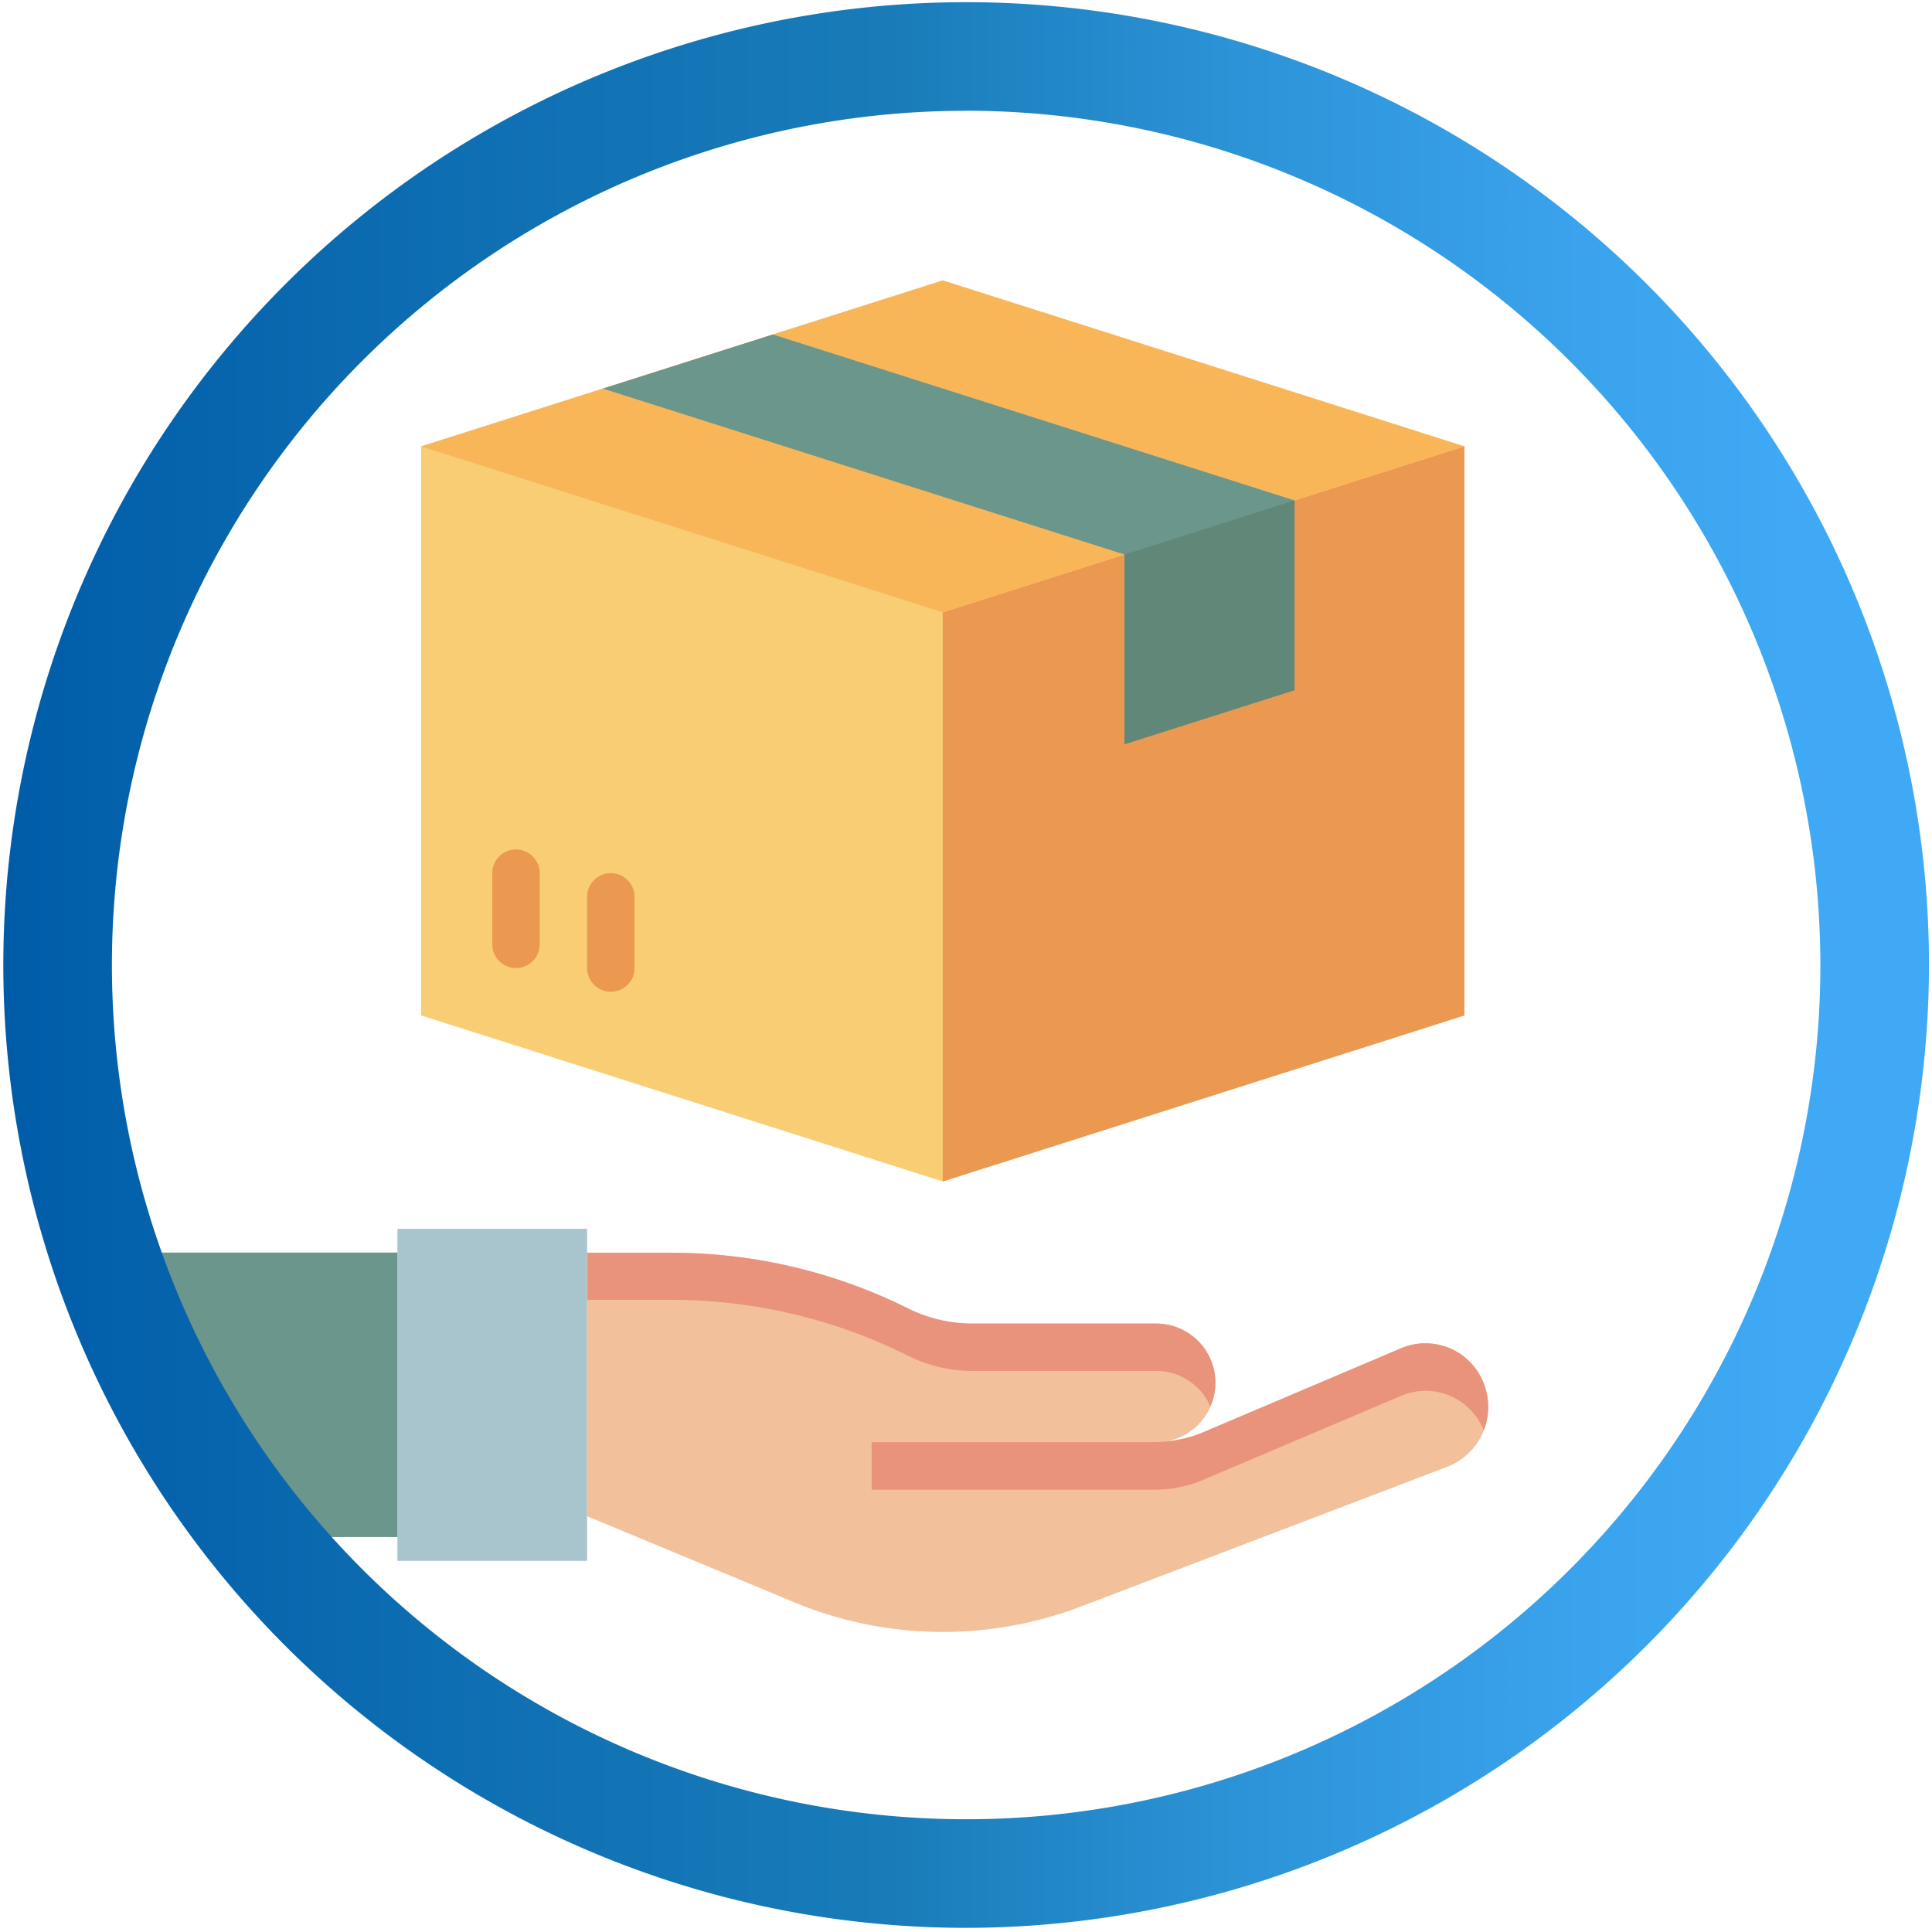 <svg id="Capa_1" data-name="Capa 1" xmlns="http://www.w3.org/2000/svg" xmlns:xlink="http://www.w3.org/1999/xlink" viewBox="0 0 256 256"><defs><style>.cls-1{fill:none;}.cls-2{clip-path:url(#clip-path);}.cls-3{fill:#f9cd74;}.cls-4{fill:#eb9850;}.cls-5{fill:#f9b659;}.cls-6{fill:#6b968b;}.cls-7{fill:#608778;}.cls-8{fill:#a8c4cd;}.cls-9{fill:#f2c09a;}.cls-10{fill:#e9937c;}.cls-11{fill:url(#Degradado_sin_nombre_88);}</style><clipPath id="clip-path"><circle class="cls-1" cx="129.31" cy="123.35" r="120.39"/></clipPath><linearGradient id="Degradado_sin_nombre_88" x1="0.44" y1="127.87" x2="255.6" y2="127.87" gradientUnits="userSpaceOnUse"><stop offset="0" stop-color="#005ca8"/><stop offset="0.23" stop-color="#0e6eb2"/><stop offset="0.46" stop-color="#197cb9"/><stop offset="0.64" stop-color="#2c93d7"/><stop offset="0.82" stop-color="#3aa3ed"/><stop offset="0.93" stop-color="#3fa9f5"/></linearGradient></defs><title>New landing icons</title><g class="cls-2"><polygon class="cls-3" points="124.92 156.55 55.8 134.55 55.8 59.15 124.92 37.16 194.04 59.15 194.04 134.55 124.92 156.55"/><polygon class="cls-4" points="124.92 156.55 124.92 81.14 194.04 59.15 194.04 134.55 124.92 156.55"/><polygon class="cls-5" points="124.92 81.14 55.8 59.15 124.92 37.16 194.04 59.15 124.92 81.14"/><polygon class="cls-6" points="79.89 51.49 149.01 73.48 149.01 98.61 156.34 96.28 165.77 93.28 171.53 91.45 171.53 66.31 102.41 44.32 79.89 51.49"/><polygon class="cls-7" points="149.01 73.48 149.01 98.61 156.34 96.28 165.77 93.28 171.53 91.45 171.53 66.31 149.01 73.48"/><rect class="cls-8" x="52.66" y="162.83" width="25.13" height="43.99"/><rect class="cls-6" x="-25.47" y="165.97" width="78.13" height="37.7"/><path class="cls-9" d="M77.8,200.91l27.78,11.54a51.33,51.33,0,0,0,37.68.41l48.53-18.51a8.48,8.48,0,0,0,4.82-11l0-.06h0a8.26,8.26,0,0,0-10.67-4.76l-.23.09L159.41,189.8a16.25,16.25,0,0,1-4.54,1.12,7.85,7.85,0,0,0-1.67-15.52H128.83a19,19,0,0,1-8.51-2A70.24,70.24,0,0,0,88.9,166H77.8v34.94Z"/><path class="cls-10" d="M120.33,173.37a19,19,0,0,0,8.5,2H153.2a7.85,7.85,0,0,1,7.85,7.85,7.77,7.77,0,0,1-.67,3.12,7.85,7.85,0,0,0-7.18-4.69H128.84a19,19,0,0,1-8.5-2,70.24,70.24,0,0,0-31.42-7.42H77.8V166H88.91A70.24,70.24,0,0,1,120.33,173.37Z"/><path class="cls-10" d="M196.6,183.29h0a8.51,8.51,0,0,1,0,6.26,8.26,8.26,0,0,0-10.69-4.7l-.2.08-26.27,11.15a16.39,16.39,0,0,1-6.41,1.31H115.5v-6.3H153a16.39,16.39,0,0,0,6.41-1.3l26.27-11.15a8.26,8.26,0,0,1,10.81,4.42Z"/><path class="cls-4" d="M68.37,128.27a3.14,3.14,0,0,1-3.14-3.14V115.7a3.14,3.14,0,0,1,6.28,0v9.43A3.14,3.14,0,0,1,68.37,128.27Z"/><path class="cls-4" d="M80.94,131.41a3.14,3.14,0,0,1-3.14-3.14v-9.43a3.14,3.14,0,0,1,6.28,0v9.43A3.14,3.14,0,0,1,80.94,131.41Z"/></g><path class="cls-11" d="M128,255.45A127.58,127.58,0,1,1,255.6,127.87,127.73,127.73,0,0,1,128,255.45Zm0-240.77A113.19,113.19,0,1,0,241.21,127.87,113.32,113.32,0,0,0,128,14.67Z"/></svg>